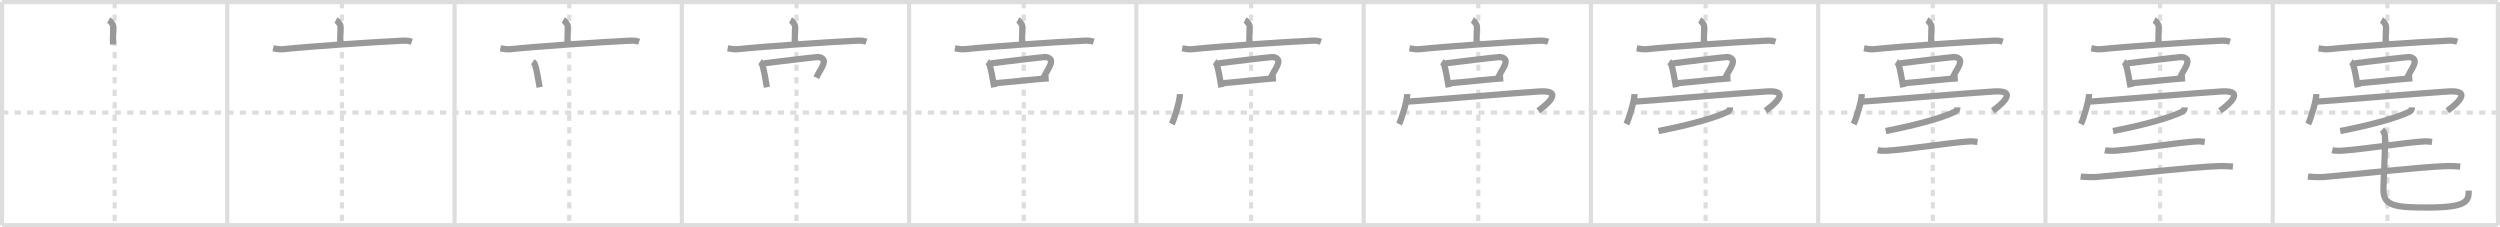 <svg width="1199px" height="109px" viewBox="0 0 1199 109" xmlns="http://www.w3.org/2000/svg" xmlns:xlink="http://www.w3.org/1999/xlink" xml:space="preserve" version="1.1" baseProfile="full">
<line x1="1" y1="1" x2="1198" y2="1" style="stroke:#ddd;stroke-width:2"></line>
<line x1="1" y1="1" x2="1" y2="108" style="stroke:#ddd;stroke-width:2"></line>
<line x1="1" y1="108" x2="1198" y2="108" style="stroke:#ddd;stroke-width:2"></line>
<line x1="1198" y1="1" x2="1198" y2="108" style="stroke:#ddd;stroke-width:2"></line>
<line x1="109" y1="1" x2="109" y2="108" style="stroke:#ddd;stroke-width:2"></line>
<line x1="218" y1="1" x2="218" y2="108" style="stroke:#ddd;stroke-width:2"></line>
<line x1="327" y1="1" x2="327" y2="108" style="stroke:#ddd;stroke-width:2"></line>
<line x1="436" y1="1" x2="436" y2="108" style="stroke:#ddd;stroke-width:2"></line>
<line x1="545" y1="1" x2="545" y2="108" style="stroke:#ddd;stroke-width:2"></line>
<line x1="654" y1="1" x2="654" y2="108" style="stroke:#ddd;stroke-width:2"></line>
<line x1="763" y1="1" x2="763" y2="108" style="stroke:#ddd;stroke-width:2"></line>
<line x1="872" y1="1" x2="872" y2="108" style="stroke:#ddd;stroke-width:2"></line>
<line x1="981" y1="1" x2="981" y2="108" style="stroke:#ddd;stroke-width:2"></line>
<line x1="1090" y1="1" x2="1090" y2="108" style="stroke:#ddd;stroke-width:2"></line>
<line x1="1" y1="54" x2="1198" y2="54" style="stroke:#ddd;stroke-width:2;stroke-dasharray:3 3"></line>
<line x1="55" y1="1" x2="55" y2="108" style="stroke:#ddd;stroke-width:2;stroke-dasharray:3 3"></line>
<line x1="164" y1="1" x2="164" y2="108" style="stroke:#ddd;stroke-width:2;stroke-dasharray:3 3"></line>
<line x1="273" y1="1" x2="273" y2="108" style="stroke:#ddd;stroke-width:2;stroke-dasharray:3 3"></line>
<line x1="382" y1="1" x2="382" y2="108" style="stroke:#ddd;stroke-width:2;stroke-dasharray:3 3"></line>
<line x1="491" y1="1" x2="491" y2="108" style="stroke:#ddd;stroke-width:2;stroke-dasharray:3 3"></line>
<line x1="600" y1="1" x2="600" y2="108" style="stroke:#ddd;stroke-width:2;stroke-dasharray:3 3"></line>
<line x1="709" y1="1" x2="709" y2="108" style="stroke:#ddd;stroke-width:2;stroke-dasharray:3 3"></line>
<line x1="818" y1="1" x2="818" y2="108" style="stroke:#ddd;stroke-width:2;stroke-dasharray:3 3"></line>
<line x1="927" y1="1" x2="927" y2="108" style="stroke:#ddd;stroke-width:2;stroke-dasharray:3 3"></line>
<line x1="1036" y1="1" x2="1036" y2="108" style="stroke:#ddd;stroke-width:2;stroke-dasharray:3 3"></line>
<line x1="1145" y1="1" x2="1145" y2="108" style="stroke:#ddd;stroke-width:2;stroke-dasharray:3 3"></line>
<path d="M52.14,9.61c0.83,0.45,2.19,2.17,2.19,3.06c0,3.27-0.26,5.9-0.11,8.66" style="fill:none;stroke:#999;stroke-width:3"></path>

<path d="M161.14,9.61c0.83,0.45,2.19,2.17,2.19,3.06c0,3.27-0.26,5.9-0.11,8.66" style="fill:none;stroke:#999;stroke-width:3"></path>
<path d="M130.98,23.17c1.66,0.29,3.13,0.61,5.04,0.4c11.39-1.22,43.83-3.47,57.1-4.06c1.95-0.09,2.95,0.03,4.4,0.52" style="fill:none;stroke:#999;stroke-width:3"></path>

<path d="M270.14,9.61c0.83,0.45,2.19,2.17,2.19,3.06c0,3.27-0.26,5.9-0.11,8.66" style="fill:none;stroke:#999;stroke-width:3"></path>
<path d="M239.98,23.17c1.66,0.29,3.13,0.61,5.04,0.4c11.39-1.22,43.83-3.47,57.1-4.06c1.95-0.09,2.95,0.03,4.4,0.52" style="fill:none;stroke:#999;stroke-width:3"></path>
<path d="M255.5,29.65c0.31,0.21,0.62,0.39,0.76,0.65c1.07,2.09,1.82,7.79,2.55,11.55" style="fill:none;stroke:#999;stroke-width:3"></path>

<path d="M379.14,9.61c0.83,0.45,2.19,2.17,2.19,3.06c0,3.27-0.26,5.9-0.11,8.66" style="fill:none;stroke:#999;stroke-width:3"></path>
<path d="M348.98,23.17c1.66,0.29,3.13,0.61,5.04,0.4c11.39-1.22,43.83-3.47,57.1-4.06c1.95-0.09,2.95,0.03,4.4,0.52" style="fill:none;stroke:#999;stroke-width:3"></path>
<path d="M364.5,29.65c0.31,0.21,0.62,0.39,0.76,0.65c1.07,2.09,1.82,7.79,2.55,11.55" style="fill:none;stroke:#999;stroke-width:3"></path>
<path d="M366.41,30.36c7.52-0.88,21.71-2.69,25.59-2.99c1.42-0.11,3.34,0.74,3.1,2.31c-0.37,2.48-1.8,3.75-3.6,7.55" style="fill:none;stroke:#999;stroke-width:3"></path>

<path d="M488.14,9.61c0.83,0.45,2.19,2.17,2.19,3.06c0,3.27-0.26,5.9-0.11,8.66" style="fill:none;stroke:#999;stroke-width:3"></path>
<path d="M457.98,23.17c1.66,0.29,3.13,0.61,5.04,0.4c11.39-1.22,43.83-3.47,57.1-4.06c1.95-0.09,2.95,0.03,4.4,0.52" style="fill:none;stroke:#999;stroke-width:3"></path>
<path d="M473.5,29.65c0.31,0.21,0.62,0.39,0.76,0.65c1.07,2.09,1.82,7.79,2.55,11.55" style="fill:none;stroke:#999;stroke-width:3"></path>
<path d="M475.41,30.36c7.52-0.88,21.71-2.69,25.59-2.99c1.42-0.11,3.34,0.74,3.1,2.31c-0.37,2.48-1.8,3.75-3.6,7.55" style="fill:none;stroke:#999;stroke-width:3"></path>
<path d="M477.63,39.88c4.56-0.33,19.54-1.98,25.33-2.32" style="fill:none;stroke:#999;stroke-width:3"></path>

<path d="M597.14,9.61c0.83,0.45,2.19,2.17,2.19,3.06c0,3.27-0.26,5.9-0.11,8.66" style="fill:none;stroke:#999;stroke-width:3"></path>
<path d="M566.98,23.17c1.66,0.29,3.13,0.61,5.04,0.4c11.39-1.22,43.83-3.47,57.1-4.06c1.95-0.09,2.95,0.03,4.4,0.52" style="fill:none;stroke:#999;stroke-width:3"></path>
<path d="M582.5,29.65c0.31,0.21,0.62,0.39,0.76,0.65c1.07,2.09,1.82,7.79,2.55,11.55" style="fill:none;stroke:#999;stroke-width:3"></path>
<path d="M584.41,30.36c7.52-0.88,21.71-2.69,25.59-2.99c1.42-0.11,3.34,0.74,3.1,2.31c-0.37,2.48-1.8,3.75-3.6,7.55" style="fill:none;stroke:#999;stroke-width:3"></path>
<path d="M586.63,39.88c4.56-0.33,19.54-1.98,25.33-2.32" style="fill:none;stroke:#999;stroke-width:3"></path>
<path d="M565.91,45.13c0,3.25-2.81,12.2-3.91,14.37" style="fill:none;stroke:#999;stroke-width:3"></path>

<path d="M706.14,9.61c0.83,0.45,2.19,2.17,2.19,3.06c0,3.27-0.26,5.9-0.11,8.66" style="fill:none;stroke:#999;stroke-width:3"></path>
<path d="M675.98,23.17c1.66,0.29,3.13,0.61,5.04,0.4c11.39-1.22,43.83-3.47,57.1-4.06c1.95-0.09,2.95,0.03,4.4,0.52" style="fill:none;stroke:#999;stroke-width:3"></path>
<path d="M691.5,29.65c0.31,0.21,0.62,0.39,0.76,0.65c1.07,2.09,1.82,7.79,2.55,11.55" style="fill:none;stroke:#999;stroke-width:3"></path>
<path d="M693.41,30.36c7.52-0.88,21.71-2.69,25.59-2.99c1.42-0.11,3.34,0.74,3.1,2.31c-0.37,2.48-1.8,3.75-3.6,7.55" style="fill:none;stroke:#999;stroke-width:3"></path>
<path d="M695.63,39.88c4.56-0.33,19.54-1.98,25.33-2.32" style="fill:none;stroke:#999;stroke-width:3"></path>
<path d="M674.91,45.13c0,3.25-2.81,12.2-3.91,14.37" style="fill:none;stroke:#999;stroke-width:3"></path>
<path d="M675.24,48.74c1.39,0.03,56.24-4.55,63.45-4.9c12.05-0.59,2.05,7.16-0.95,9.28" style="fill:none;stroke:#999;stroke-width:3"></path>

<path d="M815.14,9.61c0.83,0.45,2.19,2.17,2.19,3.06c0,3.27-0.26,5.9-0.11,8.66" style="fill:none;stroke:#999;stroke-width:3"></path>
<path d="M784.98,23.17c1.66,0.29,3.13,0.61,5.04,0.4c11.39-1.22,43.83-3.47,57.1-4.06c1.95-0.09,2.95,0.03,4.4,0.52" style="fill:none;stroke:#999;stroke-width:3"></path>
<path d="M800.5,29.65c0.31,0.21,0.62,0.39,0.76,0.65c1.07,2.09,1.82,7.79,2.55,11.55" style="fill:none;stroke:#999;stroke-width:3"></path>
<path d="M802.41,30.36c7.52-0.88,21.71-2.69,25.59-2.99c1.42-0.11,3.34,0.74,3.1,2.31c-0.37,2.48-1.8,3.75-3.6,7.55" style="fill:none;stroke:#999;stroke-width:3"></path>
<path d="M804.63,39.88c4.56-0.33,19.54-1.98,25.33-2.32" style="fill:none;stroke:#999;stroke-width:3"></path>
<path d="M783.91,45.13c0,3.25-2.81,12.2-3.91,14.37" style="fill:none;stroke:#999;stroke-width:3"></path>
<path d="M784.24,48.74c1.39,0.03,56.24-4.55,63.45-4.9c12.05-0.59,2.05,7.16-0.95,9.28" style="fill:none;stroke:#999;stroke-width:3"></path>
<path d="M829.78,51.5c-0.03,1.25-0.58,1.77-1.2,2.07c-5.79,2.87-18,6.31-33.19,9.27" style="fill:none;stroke:#999;stroke-width:3"></path>

<path d="M924.14,9.61c0.83,0.45,2.19,2.17,2.19,3.06c0,3.27-0.26,5.9-0.11,8.66" style="fill:none;stroke:#999;stroke-width:3"></path>
<path d="M893.98,23.17c1.66,0.29,3.13,0.61,5.04,0.4c11.39-1.22,43.83-3.47,57.1-4.06c1.95-0.09,2.95,0.03,4.4,0.52" style="fill:none;stroke:#999;stroke-width:3"></path>
<path d="M909.5,29.65c0.31,0.21,0.62,0.39,0.76,0.65c1.07,2.09,1.82,7.79,2.55,11.55" style="fill:none;stroke:#999;stroke-width:3"></path>
<path d="M911.41,30.36c7.52-0.88,21.71-2.69,25.59-2.99c1.42-0.11,3.34,0.74,3.1,2.31c-0.37,2.48-1.8,3.75-3.6,7.55" style="fill:none;stroke:#999;stroke-width:3"></path>
<path d="M913.63,39.88c4.56-0.33,19.54-1.98,25.33-2.32" style="fill:none;stroke:#999;stroke-width:3"></path>
<path d="M892.91,45.13c0,3.25-2.81,12.2-3.91,14.37" style="fill:none;stroke:#999;stroke-width:3"></path>
<path d="M893.24,48.74c1.39,0.03,56.24-4.55,63.45-4.9c12.05-0.59,2.05,7.16-0.95,9.28" style="fill:none;stroke:#999;stroke-width:3"></path>
<path d="M938.78,51.5c-0.03,1.25-0.58,1.77-1.2,2.07c-5.79,2.87-18,6.31-33.19,9.27" style="fill:none;stroke:#999;stroke-width:3"></path>
<path d="M900.52,72.04c1.14,0.27,3.25,0.35,4.38,0.27c11.89-0.86,29.66-3.85,39.5-4.48c1.88-0.12,3.05,0.13,4,0.26" style="fill:none;stroke:#999;stroke-width:3"></path>

<path d="M1033.14,9.61c0.83,0.45,2.19,2.17,2.19,3.06c0,3.27-0.26,5.9-0.11,8.66" style="fill:none;stroke:#999;stroke-width:3"></path>
<path d="M1002.98,23.17c1.66,0.29,3.13,0.61,5.04,0.4c11.39-1.22,43.83-3.47,57.1-4.06c1.95-0.09,2.95,0.03,4.4,0.52" style="fill:none;stroke:#999;stroke-width:3"></path>
<path d="M1018.5,29.65c0.31,0.21,0.62,0.39,0.76,0.65c1.07,2.09,1.82,7.79,2.55,11.55" style="fill:none;stroke:#999;stroke-width:3"></path>
<path d="M1020.41,30.36c7.52-0.88,21.71-2.69,25.59-2.99c1.42-0.11,3.34,0.74,3.1,2.31c-0.37,2.48-1.8,3.75-3.6,7.55" style="fill:none;stroke:#999;stroke-width:3"></path>
<path d="M1022.63,39.88c4.56-0.33,19.54-1.98,25.33-2.32" style="fill:none;stroke:#999;stroke-width:3"></path>
<path d="M1001.91,45.13c0,3.25-2.81,12.2-3.91,14.37" style="fill:none;stroke:#999;stroke-width:3"></path>
<path d="M1002.24,48.74c1.39,0.03,56.24-4.55,63.45-4.9c12.05-0.59,2.05,7.16-0.95,9.28" style="fill:none;stroke:#999;stroke-width:3"></path>
<path d="M1047.78,51.5c-0.03,1.25-0.58,1.77-1.2,2.07c-5.79,2.87-18,6.31-33.19,9.27" style="fill:none;stroke:#999;stroke-width:3"></path>
<path d="M1009.52,72.04c1.14,0.27,3.25,0.35,4.38,0.27c11.89-0.86,29.66-3.85,39.5-4.48c1.88-0.12,3.05,0.13,4,0.26" style="fill:none;stroke:#999;stroke-width:3"></path>
<path d="M997.88,84.67c1.52,0.22,5.93,0.34,7.44,0.22c17.18-1.39,44.92-4.71,58.67-5.22c2.52-0.09,5.67,0.11,6.93,0.22" style="fill:none;stroke:#999;stroke-width:3"></path>

<path d="M1142.14,9.61c0.83,0.45,2.19,2.17,2.19,3.06c0,3.27-0.26,5.9-0.11,8.66" style="fill:none;stroke:#999;stroke-width:3"></path>
<path d="M1111.98,23.17c1.66,0.29,3.13,0.61,5.04,0.4c11.39-1.22,43.83-3.47,57.1-4.06c1.95-0.09,2.95,0.03,4.4,0.52" style="fill:none;stroke:#999;stroke-width:3"></path>
<path d="M1127.5,29.65c0.31,0.21,0.62,0.39,0.76,0.65c1.07,2.09,1.82,7.79,2.55,11.55" style="fill:none;stroke:#999;stroke-width:3"></path>
<path d="M1129.41,30.36c7.52-0.88,21.71-2.69,25.59-2.99c1.42-0.11,3.34,0.74,3.1,2.31c-0.37,2.48-1.8,3.75-3.6,7.55" style="fill:none;stroke:#999;stroke-width:3"></path>
<path d="M1131.63,39.88c4.56-0.33,19.54-1.98,25.33-2.32" style="fill:none;stroke:#999;stroke-width:3"></path>
<path d="M1110.91,45.13c0,3.25-2.81,12.2-3.91,14.37" style="fill:none;stroke:#999;stroke-width:3"></path>
<path d="M1111.24,48.74c1.39,0.03,56.24-4.55,63.45-4.9c12.05-0.59,2.05,7.16-0.95,9.28" style="fill:none;stroke:#999;stroke-width:3"></path>
<path d="M1156.78,51.5c-0.03,1.25-0.58,1.77-1.2,2.07c-5.79,2.87-18,6.31-33.19,9.27" style="fill:none;stroke:#999;stroke-width:3"></path>
<path d="M1118.52,72.04c1.14,0.27,3.25,0.35,4.38,0.27c11.89-0.86,29.66-3.85,39.5-4.48c1.88-0.12,3.05,0.13,4,0.26" style="fill:none;stroke:#999;stroke-width:3"></path>
<path d="M1106.88,84.67c1.52,0.22,5.93,0.34,7.44,0.22c17.18-1.39,44.92-4.71,58.67-5.22c2.52-0.09,5.67,0.11,6.93,0.22" style="fill:none;stroke:#999;stroke-width:3"></path>
<path d="M1142.42,62.2c0.77,0.69,1.38,2.01,1.43,3.09c0.21,4.79-0.76,22.74-0.76,25.68c0,7.75,5.56,8.56,20.84,8.56c19.21,0,20.06-2.98,20.06-8.1" style="fill:none;stroke:#999;stroke-width:3"></path>

</svg>